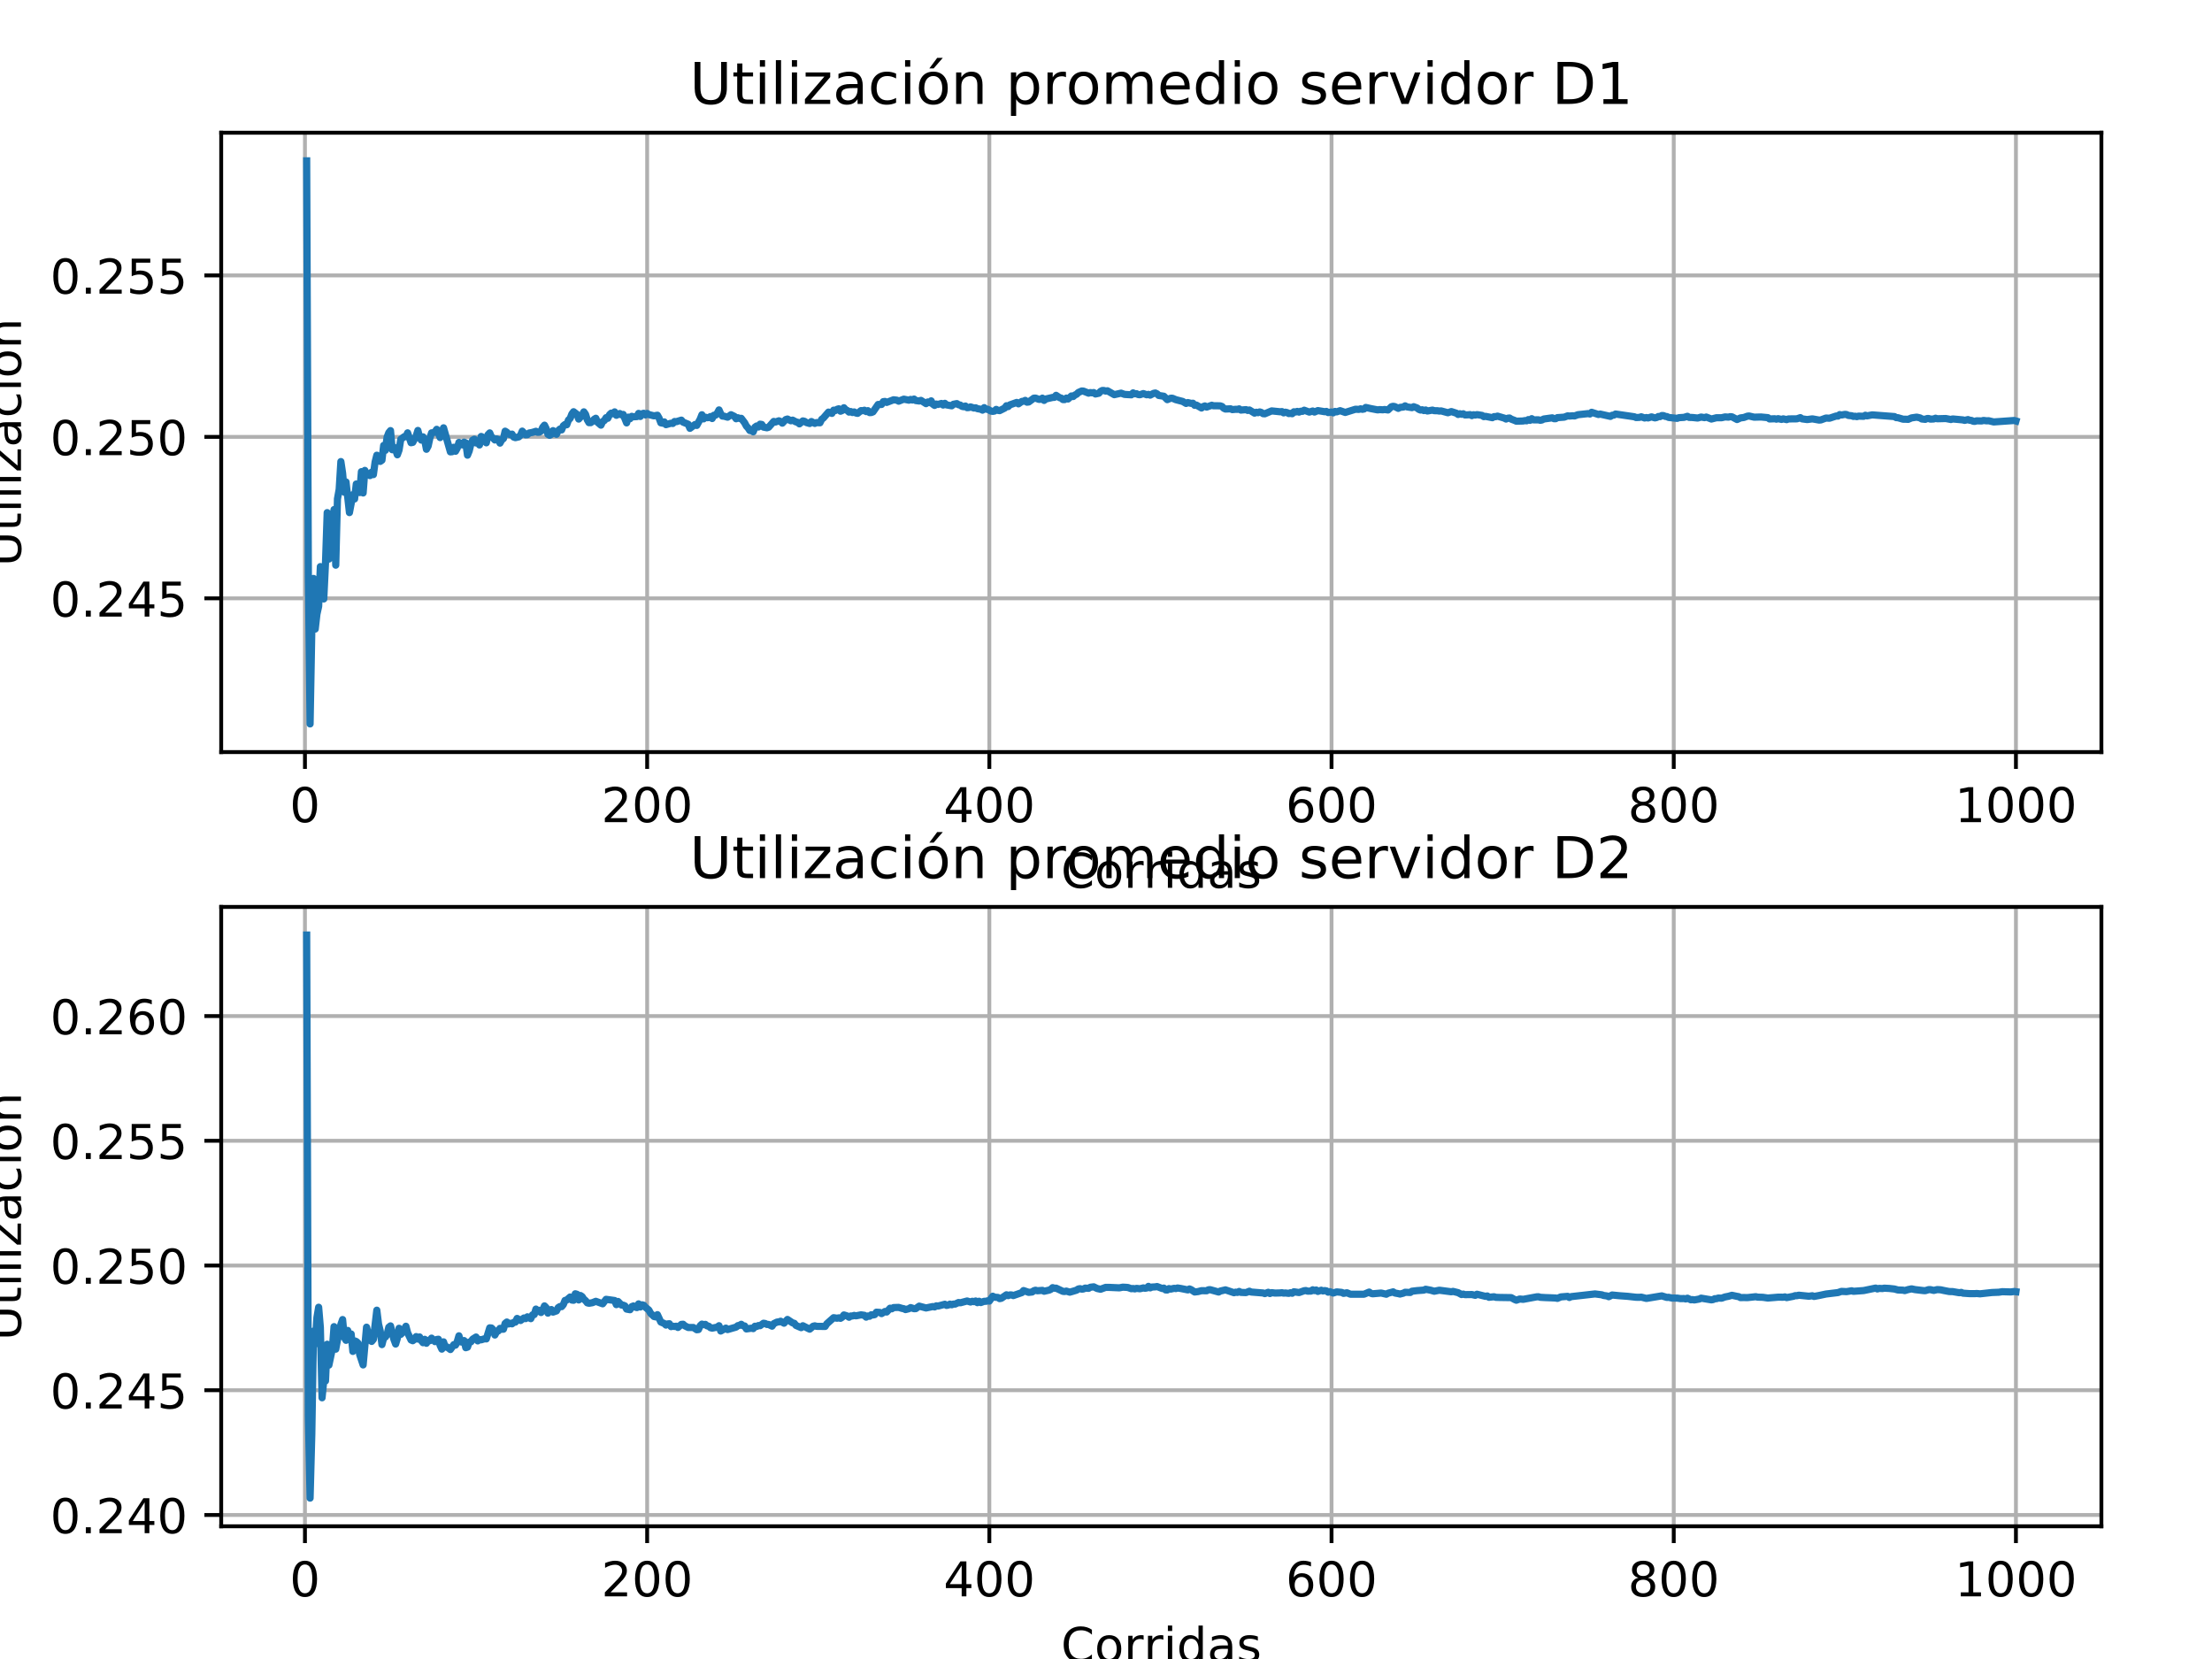<?xml version="1.0" encoding="utf-8" standalone="no"?>
<!DOCTYPE svg PUBLIC "-//W3C//DTD SVG 1.1//EN"
  "http://www.w3.org/Graphics/SVG/1.1/DTD/svg11.dtd">
<!-- Created with matplotlib (https://matplotlib.org/) -->
<svg height="345.6pt" version="1.1" viewBox="0 0 460.8 345.6" width="460.8pt" xmlns="http://www.w3.org/2000/svg" xmlns:xlink="http://www.w3.org/1999/xlink">
 <defs>
  <style type="text/css">
*{stroke-linecap:butt;stroke-linejoin:round;}
  </style>
 </defs>
 <g id="figure_1">
  <g id="patch_1">
   <path d="M 0 345.6 
L 460.8 345.6 
L 460.8 0 
L 0 0 
z
" style="fill:#ffffff;"/>
  </g>
  <g id="axes_1">
   <g id="patch_2">
    <path d="M 46.08 156.672 
L 437.76 156.672 
L 437.76 27.648 
L 46.08 27.648 
z
" style="fill:#ffffff;"/>
   </g>
   <g id="matplotlib.axis_1">
    <g id="xtick_1">
     <g id="line2d_1">
      <path clip-path="url(#p04e0b8c5a4)" d="M 63.527 156.672 
L 63.527 27.648 
" style="fill:none;stroke:#b0b0b0;stroke-linecap:square;stroke-width:0.8;"/>
     </g>
     <g id="line2d_2">
      <defs>
       <path d="M 0 0 
L 0 3.5 
" id="mf5a54a00a9" style="stroke:#000000;stroke-width:0.8;"/>
      </defs>
      <g>
       <use style="stroke:#000000;stroke-width:0.8;" x="63.527" xlink:href="#mf5a54a00a9" y="156.672"/>
      </g>
     </g>
     <g id="text_1">
      <!-- 0 -->
      <defs>
       <path d="M 31.781 66.406 
Q 24.172 66.406 20.328 58.906 
Q 16.5 51.422 16.5 36.375 
Q 16.5 21.391 20.328 13.891 
Q 24.172 6.391 31.781 6.391 
Q 39.453 6.391 43.281 13.891 
Q 47.125 21.391 47.125 36.375 
Q 47.125 51.422 43.281 58.906 
Q 39.453 66.406 31.781 66.406 
z
M 31.781 74.219 
Q 44.047 74.219 50.516 64.516 
Q 56.984 54.828 56.984 36.375 
Q 56.984 17.969 50.516 8.266 
Q 44.047 -1.422 31.781 -1.422 
Q 19.531 -1.422 13.062 8.266 
Q 6.594 17.969 6.594 36.375 
Q 6.594 54.828 13.062 64.516 
Q 19.531 74.219 31.781 74.219 
z
" id="DejaVuSans-48"/>
      </defs>
      <g transform="translate(60.346 171.27)scale(0.1 -0.1)">
       <use xlink:href="#DejaVuSans-48"/>
      </g>
     </g>
    </g>
    <g id="xtick_2">
     <g id="line2d_3">
      <path clip-path="url(#p04e0b8c5a4)" d="M 134.813 156.672 
L 134.813 27.648 
" style="fill:none;stroke:#b0b0b0;stroke-linecap:square;stroke-width:0.8;"/>
     </g>
     <g id="line2d_4">
      <g>
       <use style="stroke:#000000;stroke-width:0.8;" x="134.813" xlink:href="#mf5a54a00a9" y="156.672"/>
      </g>
     </g>
     <g id="text_2">
      <!-- 200 -->
      <defs>
       <path d="M 19.188 8.297 
L 53.609 8.297 
L 53.609 0 
L 7.328 0 
L 7.328 8.297 
Q 12.938 14.109 22.625 23.891 
Q 32.328 33.688 34.812 36.531 
Q 39.547 41.844 41.422 45.531 
Q 43.312 49.219 43.312 52.781 
Q 43.312 58.594 39.234 62.25 
Q 35.156 65.922 28.609 65.922 
Q 23.969 65.922 18.812 64.312 
Q 13.672 62.703 7.812 59.422 
L 7.812 69.391 
Q 13.766 71.781 18.938 73 
Q 24.125 74.219 28.422 74.219 
Q 39.75 74.219 46.484 68.547 
Q 53.219 62.891 53.219 53.422 
Q 53.219 48.922 51.531 44.891 
Q 49.859 40.875 45.406 35.406 
Q 44.188 33.984 37.641 27.219 
Q 31.109 20.453 19.188 8.297 
z
" id="DejaVuSans-50"/>
      </defs>
      <g transform="translate(125.269 171.27)scale(0.1 -0.1)">
       <use xlink:href="#DejaVuSans-50"/>
       <use x="63.623" xlink:href="#DejaVuSans-48"/>
       <use x="127.246" xlink:href="#DejaVuSans-48"/>
      </g>
     </g>
    </g>
    <g id="xtick_3">
     <g id="line2d_5">
      <path clip-path="url(#p04e0b8c5a4)" d="M 206.099 156.672 
L 206.099 27.648 
" style="fill:none;stroke:#b0b0b0;stroke-linecap:square;stroke-width:0.8;"/>
     </g>
     <g id="line2d_6">
      <g>
       <use style="stroke:#000000;stroke-width:0.8;" x="206.099" xlink:href="#mf5a54a00a9" y="156.672"/>
      </g>
     </g>
     <g id="text_3">
      <!-- 400 -->
      <defs>
       <path d="M 37.797 64.312 
L 12.891 25.391 
L 37.797 25.391 
z
M 35.203 72.906 
L 47.609 72.906 
L 47.609 25.391 
L 58.016 25.391 
L 58.016 17.188 
L 47.609 17.188 
L 47.609 0 
L 37.797 0 
L 37.797 17.188 
L 4.891 17.188 
L 4.891 26.703 
z
" id="DejaVuSans-52"/>
      </defs>
      <g transform="translate(196.555 171.27)scale(0.1 -0.1)">
       <use xlink:href="#DejaVuSans-52"/>
       <use x="63.623" xlink:href="#DejaVuSans-48"/>
       <use x="127.246" xlink:href="#DejaVuSans-48"/>
      </g>
     </g>
    </g>
    <g id="xtick_4">
     <g id="line2d_7">
      <path clip-path="url(#p04e0b8c5a4)" d="M 277.385 156.672 
L 277.385 27.648 
" style="fill:none;stroke:#b0b0b0;stroke-linecap:square;stroke-width:0.8;"/>
     </g>
     <g id="line2d_8">
      <g>
       <use style="stroke:#000000;stroke-width:0.8;" x="277.385" xlink:href="#mf5a54a00a9" y="156.672"/>
      </g>
     </g>
     <g id="text_4">
      <!-- 600 -->
      <defs>
       <path d="M 33.016 40.375 
Q 26.375 40.375 22.484 35.828 
Q 18.609 31.297 18.609 23.391 
Q 18.609 15.531 22.484 10.953 
Q 26.375 6.391 33.016 6.391 
Q 39.656 6.391 43.531 10.953 
Q 47.406 15.531 47.406 23.391 
Q 47.406 31.297 43.531 35.828 
Q 39.656 40.375 33.016 40.375 
z
M 52.594 71.297 
L 52.594 62.312 
Q 48.875 64.062 45.094 64.984 
Q 41.312 65.922 37.594 65.922 
Q 27.828 65.922 22.672 59.328 
Q 17.531 52.734 16.797 39.406 
Q 19.672 43.656 24.016 45.922 
Q 28.375 48.188 33.594 48.188 
Q 44.578 48.188 50.953 41.516 
Q 57.328 34.859 57.328 23.391 
Q 57.328 12.156 50.688 5.359 
Q 44.047 -1.422 33.016 -1.422 
Q 20.359 -1.422 13.672 8.266 
Q 6.984 17.969 6.984 36.375 
Q 6.984 53.656 15.188 63.938 
Q 23.391 74.219 37.203 74.219 
Q 40.922 74.219 44.703 73.484 
Q 48.484 72.75 52.594 71.297 
z
" id="DejaVuSans-54"/>
      </defs>
      <g transform="translate(267.841 171.27)scale(0.1 -0.1)">
       <use xlink:href="#DejaVuSans-54"/>
       <use x="63.623" xlink:href="#DejaVuSans-48"/>
       <use x="127.246" xlink:href="#DejaVuSans-48"/>
      </g>
     </g>
    </g>
    <g id="xtick_5">
     <g id="line2d_9">
      <path clip-path="url(#p04e0b8c5a4)" d="M 348.671 156.672 
L 348.671 27.648 
" style="fill:none;stroke:#b0b0b0;stroke-linecap:square;stroke-width:0.8;"/>
     </g>
     <g id="line2d_10">
      <g>
       <use style="stroke:#000000;stroke-width:0.8;" x="348.671" xlink:href="#mf5a54a00a9" y="156.672"/>
      </g>
     </g>
     <g id="text_5">
      <!-- 800 -->
      <defs>
       <path d="M 31.781 34.625 
Q 24.75 34.625 20.719 30.859 
Q 16.703 27.094 16.703 20.516 
Q 16.703 13.922 20.719 10.156 
Q 24.75 6.391 31.781 6.391 
Q 38.812 6.391 42.859 10.172 
Q 46.922 13.969 46.922 20.516 
Q 46.922 27.094 42.891 30.859 
Q 38.875 34.625 31.781 34.625 
z
M 21.922 38.812 
Q 15.578 40.375 12.031 44.719 
Q 8.5 49.078 8.5 55.328 
Q 8.5 64.062 14.719 69.141 
Q 20.953 74.219 31.781 74.219 
Q 42.672 74.219 48.875 69.141 
Q 55.078 64.062 55.078 55.328 
Q 55.078 49.078 51.531 44.719 
Q 48 40.375 41.703 38.812 
Q 48.828 37.156 52.797 32.312 
Q 56.781 27.484 56.781 20.516 
Q 56.781 9.906 50.312 4.234 
Q 43.844 -1.422 31.781 -1.422 
Q 19.734 -1.422 13.25 4.234 
Q 6.781 9.906 6.781 20.516 
Q 6.781 27.484 10.781 32.312 
Q 14.797 37.156 21.922 38.812 
z
M 18.312 54.391 
Q 18.312 48.734 21.844 45.562 
Q 25.391 42.391 31.781 42.391 
Q 38.141 42.391 41.719 45.562 
Q 45.312 48.734 45.312 54.391 
Q 45.312 60.062 41.719 63.234 
Q 38.141 66.406 31.781 66.406 
Q 25.391 66.406 21.844 63.234 
Q 18.312 60.062 18.312 54.391 
z
" id="DejaVuSans-56"/>
      </defs>
      <g transform="translate(339.127 171.27)scale(0.1 -0.1)">
       <use xlink:href="#DejaVuSans-56"/>
       <use x="63.623" xlink:href="#DejaVuSans-48"/>
       <use x="127.246" xlink:href="#DejaVuSans-48"/>
      </g>
     </g>
    </g>
    <g id="xtick_6">
     <g id="line2d_11">
      <path clip-path="url(#p04e0b8c5a4)" d="M 419.956 156.672 
L 419.956 27.648 
" style="fill:none;stroke:#b0b0b0;stroke-linecap:square;stroke-width:0.8;"/>
     </g>
     <g id="line2d_12">
      <g>
       <use style="stroke:#000000;stroke-width:0.8;" x="419.956" xlink:href="#mf5a54a00a9" y="156.672"/>
      </g>
     </g>
     <g id="text_6">
      <!-- 1000 -->
      <defs>
       <path d="M 12.406 8.297 
L 28.516 8.297 
L 28.516 63.922 
L 10.984 60.406 
L 10.984 69.391 
L 28.422 72.906 
L 38.281 72.906 
L 38.281 8.297 
L 54.391 8.297 
L 54.391 0 
L 12.406 0 
z
" id="DejaVuSans-49"/>
      </defs>
      <g transform="translate(407.231 171.27)scale(0.1 -0.1)">
       <use xlink:href="#DejaVuSans-49"/>
       <use x="63.623" xlink:href="#DejaVuSans-48"/>
       <use x="127.246" xlink:href="#DejaVuSans-48"/>
       <use x="190.869" xlink:href="#DejaVuSans-48"/>
      </g>
     </g>
    </g>
    <g id="text_7">
     <!-- Corridas -->
     <defs>
      <path d="M 64.406 67.281 
L 64.406 56.891 
Q 59.422 61.531 53.781 63.812 
Q 48.141 66.109 41.797 66.109 
Q 29.297 66.109 22.656 58.469 
Q 16.016 50.828 16.016 36.375 
Q 16.016 21.969 22.656 14.328 
Q 29.297 6.688 41.797 6.688 
Q 48.141 6.688 53.781 8.984 
Q 59.422 11.281 64.406 15.922 
L 64.406 5.609 
Q 59.234 2.094 53.438 0.328 
Q 47.656 -1.422 41.219 -1.422 
Q 24.656 -1.422 15.125 8.703 
Q 5.609 18.844 5.609 36.375 
Q 5.609 53.953 15.125 64.078 
Q 24.656 74.219 41.219 74.219 
Q 47.75 74.219 53.531 72.484 
Q 59.328 70.75 64.406 67.281 
z
" id="DejaVuSans-67"/>
      <path d="M 30.609 48.391 
Q 23.391 48.391 19.188 42.75 
Q 14.984 37.109 14.984 27.297 
Q 14.984 17.484 19.156 11.844 
Q 23.344 6.203 30.609 6.203 
Q 37.797 6.203 41.984 11.859 
Q 46.188 17.531 46.188 27.297 
Q 46.188 37.016 41.984 42.703 
Q 37.797 48.391 30.609 48.391 
z
M 30.609 56 
Q 42.328 56 49.016 48.375 
Q 55.719 40.766 55.719 27.297 
Q 55.719 13.875 49.016 6.219 
Q 42.328 -1.422 30.609 -1.422 
Q 18.844 -1.422 12.172 6.219 
Q 5.516 13.875 5.516 27.297 
Q 5.516 40.766 12.172 48.375 
Q 18.844 56 30.609 56 
z
" id="DejaVuSans-111"/>
      <path d="M 41.109 46.297 
Q 39.594 47.172 37.812 47.578 
Q 36.031 48 33.891 48 
Q 26.266 48 22.188 43.047 
Q 18.109 38.094 18.109 28.812 
L 18.109 0 
L 9.078 0 
L 9.078 54.688 
L 18.109 54.688 
L 18.109 46.188 
Q 20.953 51.172 25.484 53.578 
Q 30.031 56 36.531 56 
Q 37.453 56 38.578 55.875 
Q 39.703 55.766 41.062 55.516 
z
" id="DejaVuSans-114"/>
      <path d="M 9.422 54.688 
L 18.406 54.688 
L 18.406 0 
L 9.422 0 
z
M 9.422 75.984 
L 18.406 75.984 
L 18.406 64.594 
L 9.422 64.594 
z
" id="DejaVuSans-105"/>
      <path d="M 45.406 46.391 
L 45.406 75.984 
L 54.391 75.984 
L 54.391 0 
L 45.406 0 
L 45.406 8.203 
Q 42.578 3.328 38.25 0.953 
Q 33.938 -1.422 27.875 -1.422 
Q 17.969 -1.422 11.734 6.484 
Q 5.516 14.406 5.516 27.297 
Q 5.516 40.188 11.734 48.094 
Q 17.969 56 27.875 56 
Q 33.938 56 38.25 53.625 
Q 42.578 51.266 45.406 46.391 
z
M 14.797 27.297 
Q 14.797 17.391 18.875 11.75 
Q 22.953 6.109 30.078 6.109 
Q 37.203 6.109 41.297 11.75 
Q 45.406 17.391 45.406 27.297 
Q 45.406 37.203 41.297 42.844 
Q 37.203 48.484 30.078 48.484 
Q 22.953 48.484 18.875 42.844 
Q 14.797 37.203 14.797 27.297 
z
" id="DejaVuSans-100"/>
      <path d="M 34.281 27.484 
Q 23.391 27.484 19.188 25 
Q 14.984 22.516 14.984 16.5 
Q 14.984 11.719 18.141 8.906 
Q 21.297 6.109 26.703 6.109 
Q 34.188 6.109 38.703 11.406 
Q 43.219 16.703 43.219 25.484 
L 43.219 27.484 
z
M 52.203 31.203 
L 52.203 0 
L 43.219 0 
L 43.219 8.297 
Q 40.141 3.328 35.547 0.953 
Q 30.953 -1.422 24.312 -1.422 
Q 15.922 -1.422 10.953 3.297 
Q 6 8.016 6 15.922 
Q 6 25.141 12.172 29.828 
Q 18.359 34.516 30.609 34.516 
L 43.219 34.516 
L 43.219 35.406 
Q 43.219 41.609 39.141 45 
Q 35.062 48.391 27.688 48.391 
Q 23 48.391 18.547 47.266 
Q 14.109 46.141 10.016 43.891 
L 10.016 52.203 
Q 14.938 54.109 19.578 55.047 
Q 24.219 56 28.609 56 
Q 40.484 56 46.344 49.844 
Q 52.203 43.703 52.203 31.203 
z
" id="DejaVuSans-97"/>
      <path d="M 44.281 53.078 
L 44.281 44.578 
Q 40.484 46.531 36.375 47.5 
Q 32.281 48.484 27.875 48.484 
Q 21.188 48.484 17.844 46.438 
Q 14.5 44.391 14.5 40.281 
Q 14.5 37.156 16.891 35.375 
Q 19.281 33.594 26.516 31.984 
L 29.594 31.297 
Q 39.156 29.25 43.188 25.516 
Q 47.219 21.781 47.219 15.094 
Q 47.219 7.469 41.188 3.016 
Q 35.156 -1.422 24.609 -1.422 
Q 20.219 -1.422 15.453 -0.562 
Q 10.688 0.297 5.422 2 
L 5.422 11.281 
Q 10.406 8.688 15.234 7.391 
Q 20.062 6.109 24.812 6.109 
Q 31.156 6.109 34.562 8.281 
Q 37.984 10.453 37.984 14.406 
Q 37.984 18.062 35.516 20.016 
Q 33.062 21.969 24.703 23.781 
L 21.578 24.516 
Q 13.234 26.266 9.516 29.906 
Q 5.812 33.547 5.812 39.891 
Q 5.812 47.609 11.281 51.797 
Q 16.75 56 26.812 56 
Q 31.781 56 36.172 55.266 
Q 40.578 54.547 44.281 53.078 
z
" id="DejaVuSans-115"/>
     </defs>
     <g transform="translate(221.027 184.949)scale(0.1 -0.1)">
      <use xlink:href="#DejaVuSans-67"/>
      <use x="69.824" xlink:href="#DejaVuSans-111"/>
      <use x="131.006" xlink:href="#DejaVuSans-114"/>
      <use x="172.104" xlink:href="#DejaVuSans-114"/>
      <use x="213.217" xlink:href="#DejaVuSans-105"/>
      <use x="241" xlink:href="#DejaVuSans-100"/>
      <use x="304.477" xlink:href="#DejaVuSans-97"/>
      <use x="365.756" xlink:href="#DejaVuSans-115"/>
     </g>
    </g>
   </g>
   <g id="matplotlib.axis_2">
    <g id="ytick_1">
     <g id="line2d_13">
      <path clip-path="url(#p04e0b8c5a4)" d="M 46.08 124.648 
L 437.76 124.648 
" style="fill:none;stroke:#b0b0b0;stroke-linecap:square;stroke-width:0.8;"/>
     </g>
     <g id="line2d_14">
      <defs>
       <path d="M 0 0 
L -3.5 0 
" id="md5d7f9ce48" style="stroke:#000000;stroke-width:0.8;"/>
      </defs>
      <g>
       <use style="stroke:#000000;stroke-width:0.8;" x="46.08" xlink:href="#md5d7f9ce48" y="124.648"/>
      </g>
     </g>
     <g id="text_8">
      <!-- 0.245 -->
      <defs>
       <path d="M 10.688 12.406 
L 21 12.406 
L 21 0 
L 10.688 0 
z
" id="DejaVuSans-46"/>
       <path d="M 10.797 72.906 
L 49.516 72.906 
L 49.516 64.594 
L 19.828 64.594 
L 19.828 46.734 
Q 21.969 47.469 24.109 47.828 
Q 26.266 48.188 28.422 48.188 
Q 40.625 48.188 47.75 41.5 
Q 54.891 34.812 54.891 23.391 
Q 54.891 11.625 47.562 5.094 
Q 40.234 -1.422 26.906 -1.422 
Q 22.312 -1.422 17.547 -0.641 
Q 12.797 0.141 7.719 1.703 
L 7.719 11.625 
Q 12.109 9.234 16.797 8.062 
Q 21.484 6.891 26.703 6.891 
Q 35.156 6.891 40.078 11.328 
Q 45.016 15.766 45.016 23.391 
Q 45.016 31 40.078 35.438 
Q 35.156 39.891 26.703 39.891 
Q 22.75 39.891 18.812 39.016 
Q 14.891 38.141 10.797 36.281 
z
" id="DejaVuSans-53"/>
      </defs>
      <g transform="translate(10.452 128.448)scale(0.1 -0.1)">
       <use xlink:href="#DejaVuSans-48"/>
       <use x="63.623" xlink:href="#DejaVuSans-46"/>
       <use x="95.41" xlink:href="#DejaVuSans-50"/>
       <use x="159.033" xlink:href="#DejaVuSans-52"/>
       <use x="222.656" xlink:href="#DejaVuSans-53"/>
      </g>
     </g>
    </g>
    <g id="ytick_2">
     <g id="line2d_15">
      <path clip-path="url(#p04e0b8c5a4)" d="M 46.08 91.01 
L 437.76 91.01 
" style="fill:none;stroke:#b0b0b0;stroke-linecap:square;stroke-width:0.8;"/>
     </g>
     <g id="line2d_16">
      <g>
       <use style="stroke:#000000;stroke-width:0.8;" x="46.08" xlink:href="#md5d7f9ce48" y="91.01"/>
      </g>
     </g>
     <g id="text_9">
      <!-- 0.250 -->
      <g transform="translate(10.452 94.81)scale(0.1 -0.1)">
       <use xlink:href="#DejaVuSans-48"/>
       <use x="63.623" xlink:href="#DejaVuSans-46"/>
       <use x="95.41" xlink:href="#DejaVuSans-50"/>
       <use x="159.033" xlink:href="#DejaVuSans-53"/>
       <use x="222.656" xlink:href="#DejaVuSans-48"/>
      </g>
     </g>
    </g>
    <g id="ytick_3">
     <g id="line2d_17">
      <path clip-path="url(#p04e0b8c5a4)" d="M 46.08 57.373 
L 437.76 57.373 
" style="fill:none;stroke:#b0b0b0;stroke-linecap:square;stroke-width:0.8;"/>
     </g>
     <g id="line2d_18">
      <g>
       <use style="stroke:#000000;stroke-width:0.8;" x="46.08" xlink:href="#md5d7f9ce48" y="57.373"/>
      </g>
     </g>
     <g id="text_10">
      <!-- 0.255 -->
      <g transform="translate(10.452 61.172)scale(0.1 -0.1)">
       <use xlink:href="#DejaVuSans-48"/>
       <use x="63.623" xlink:href="#DejaVuSans-46"/>
       <use x="95.41" xlink:href="#DejaVuSans-50"/>
       <use x="159.033" xlink:href="#DejaVuSans-53"/>
       <use x="222.656" xlink:href="#DejaVuSans-53"/>
      </g>
     </g>
    </g>
    <g id="text_11">
     <!-- Utilización -->
     <defs>
      <path d="M 8.688 72.906 
L 18.609 72.906 
L 18.609 28.609 
Q 18.609 16.891 22.844 11.734 
Q 27.094 6.594 36.625 6.594 
Q 46.094 6.594 50.344 11.734 
Q 54.594 16.891 54.594 28.609 
L 54.594 72.906 
L 64.5 72.906 
L 64.5 27.391 
Q 64.5 13.141 57.438 5.859 
Q 50.391 -1.422 36.625 -1.422 
Q 22.797 -1.422 15.734 5.859 
Q 8.688 13.141 8.688 27.391 
z
" id="DejaVuSans-85"/>
      <path d="M 18.312 70.219 
L 18.312 54.688 
L 36.812 54.688 
L 36.812 47.703 
L 18.312 47.703 
L 18.312 18.016 
Q 18.312 11.328 20.141 9.422 
Q 21.969 7.516 27.594 7.516 
L 36.812 7.516 
L 36.812 0 
L 27.594 0 
Q 17.188 0 13.234 3.875 
Q 9.281 7.766 9.281 18.016 
L 9.281 47.703 
L 2.688 47.703 
L 2.688 54.688 
L 9.281 54.688 
L 9.281 70.219 
z
" id="DejaVuSans-116"/>
      <path d="M 9.422 75.984 
L 18.406 75.984 
L 18.406 0 
L 9.422 0 
z
" id="DejaVuSans-108"/>
      <path d="M 5.516 54.688 
L 48.188 54.688 
L 48.188 46.484 
L 14.406 7.172 
L 48.188 7.172 
L 48.188 0 
L 4.297 0 
L 4.297 8.203 
L 38.094 47.516 
L 5.516 47.516 
z
" id="DejaVuSans-122"/>
      <path d="M 48.781 52.594 
L 48.781 44.188 
Q 44.969 46.297 41.141 47.344 
Q 37.312 48.391 33.406 48.391 
Q 24.656 48.391 19.812 42.844 
Q 14.984 37.312 14.984 27.297 
Q 14.984 17.281 19.812 11.734 
Q 24.656 6.203 33.406 6.203 
Q 37.312 6.203 41.141 7.25 
Q 44.969 8.297 48.781 10.406 
L 48.781 2.094 
Q 45.016 0.344 40.984 -0.531 
Q 36.969 -1.422 32.422 -1.422 
Q 20.062 -1.422 12.781 6.344 
Q 5.516 14.109 5.516 27.297 
Q 5.516 40.672 12.859 48.328 
Q 20.219 56 33.016 56 
Q 37.156 56 41.109 55.141 
Q 45.062 54.297 48.781 52.594 
z
" id="DejaVuSans-99"/>
      <path d="M 30.609 48.391 
Q 23.391 48.391 19.188 42.75 
Q 14.984 37.109 14.984 27.297 
Q 14.984 17.484 19.156 11.844 
Q 23.344 6.203 30.609 6.203 
Q 37.797 6.203 41.984 11.859 
Q 46.188 17.531 46.188 27.297 
Q 46.188 37.016 41.984 42.703 
Q 37.797 48.391 30.609 48.391 
z
M 30.609 56 
Q 42.328 56 49.016 48.375 
Q 55.719 40.766 55.719 27.297 
Q 55.719 13.875 49.016 6.219 
Q 42.328 -1.422 30.609 -1.422 
Q 18.844 -1.422 12.172 6.219 
Q 5.516 13.875 5.516 27.297 
Q 5.516 40.766 12.172 48.375 
Q 18.844 56 30.609 56 
z
M 37.406 79.984 
L 47.125 79.984 
L 31.219 61.625 
L 23.734 61.625 
z
" id="DejaVuSans-243"/>
      <path d="M 54.891 33.016 
L 54.891 0 
L 45.906 0 
L 45.906 32.719 
Q 45.906 40.484 42.875 44.328 
Q 39.844 48.188 33.797 48.188 
Q 26.516 48.188 22.312 43.547 
Q 18.109 38.922 18.109 30.906 
L 18.109 0 
L 9.078 0 
L 9.078 54.688 
L 18.109 54.688 
L 18.109 46.188 
Q 21.344 51.125 25.703 53.562 
Q 30.078 56 35.797 56 
Q 45.219 56 50.047 50.172 
Q 54.891 44.344 54.891 33.016 
z
" id="DejaVuSans-110"/>
     </defs>
     <g transform="translate(4.372 118.001)rotate(-90)scale(0.1 -0.1)">
      <use xlink:href="#DejaVuSans-85"/>
      <use x="73.193" xlink:href="#DejaVuSans-116"/>
      <use x="112.402" xlink:href="#DejaVuSans-105"/>
      <use x="140.186" xlink:href="#DejaVuSans-108"/>
      <use x="167.969" xlink:href="#DejaVuSans-105"/>
      <use x="195.752" xlink:href="#DejaVuSans-122"/>
      <use x="248.242" xlink:href="#DejaVuSans-97"/>
      <use x="309.521" xlink:href="#DejaVuSans-99"/>
      <use x="364.502" xlink:href="#DejaVuSans-105"/>
      <use x="392.285" xlink:href="#DejaVuSans-243"/>
      <use x="453.467" xlink:href="#DejaVuSans-110"/>
     </g>
    </g>
   </g>
   <g id="line2d_19">
    <path clip-path="url(#p04e0b8c5a4)" d="M 63.884 33.513 
L 64.24 120.165 
L 64.596 150.807 
L 64.953 131.387 
L 65.309 120.502 
L 65.666 131.043 
L 66.022 127.93 
L 66.379 126.324 
L 66.735 118.036 
L 67.091 123.996 
L 67.448 124.771 
L 67.804 117.359 
L 68.161 106.79 
L 68.517 116.467 
L 68.874 114.81 
L 69.23 109.201 
L 69.587 106.151 
L 69.943 117.734 
L 70.299 103.916 
L 70.656 101.953 
L 71.012 96.155 
L 71.369 98.561 
L 71.725 102.536 
L 72.082 100.4 
L 72.794 106.782 
L 73.507 103.044 
L 73.864 103.945 
L 74.22 100.826 
L 74.577 100.899 
L 74.933 102.607 
L 75.289 98.257 
L 75.646 102.692 
L 76.002 97.994 
L 76.359 98.684 
L 76.715 98.723 
L 77.072 99.075 
L 77.428 98.359 
L 77.784 98.869 
L 78.141 96.237 
L 78.497 94.83 
L 79.21 96.117 
L 79.567 95.863 
L 79.923 92.792 
L 80.279 93.812 
L 80.636 91.072 
L 80.992 90.139 
L 81.349 89.704 
L 81.705 93.682 
L 82.062 93.147 
L 82.418 93.726 
L 82.774 94.741 
L 83.131 93.76 
L 83.487 91.516 
L 84.2 90.975 
L 84.557 90.977 
L 84.913 90.171 
L 85.626 92.229 
L 85.982 92.152 
L 86.695 90.826 
L 87.052 89.67 
L 87.408 91.101 
L 87.764 91.678 
L 88.121 91.004 
L 88.477 91.728 
L 88.834 93.59 
L 89.19 92.933 
L 89.547 91.288 
L 89.903 90.172 
L 90.259 90.138 
L 90.616 89.966 
L 90.972 89.435 
L 91.685 91.151 
L 92.042 89.917 
L 92.398 89.122 
L 93.824 94.133 
L 94.18 94.1 
L 94.537 93.17 
L 94.893 94.007 
L 95.249 93.373 
L 95.606 92.158 
L 96.319 92.685 
L 96.675 92.104 
L 97.032 92.259 
L 97.388 94.823 
L 97.744 93.947 
L 98.101 92.475 
L 98.457 91.691 
L 98.814 91.492 
L 99.17 92.28 
L 99.527 91.991 
L 99.883 92.696 
L 100.239 90.923 
L 100.596 91.102 
L 100.952 91.928 
L 101.309 92.246 
L 101.665 90.55 
L 102.022 90.18 
L 102.378 91.056 
L 102.734 91.274 
L 103.091 91.656 
L 103.447 91.433 
L 103.804 91.547 
L 104.16 92.307 
L 104.517 91.641 
L 104.873 91.37 
L 105.229 89.824 
L 105.586 90.049 
L 105.942 90.427 
L 106.299 90.552 
L 106.655 90.432 
L 107.012 91.05 
L 107.368 91.17 
L 108.081 91.006 
L 108.437 90.659 
L 108.794 89.813 
L 109.507 90.584 
L 109.863 90.55 
L 110.219 90.208 
L 110.932 90.071 
L 111.645 89.846 
L 112.002 90.056 
L 112.358 90.031 
L 112.714 89.784 
L 113.071 88.996 
L 113.427 88.572 
L 113.784 89.295 
L 114.14 90.478 
L 114.497 90.685 
L 114.853 90.485 
L 115.209 89.71 
L 115.566 90.239 
L 115.922 90.469 
L 116.279 89.717 
L 116.635 89.387 
L 116.992 89.558 
L 117.348 88.701 
L 117.704 88.425 
L 118.061 88.489 
L 118.417 87.508 
L 118.774 87.166 
L 119.13 86.244 
L 119.487 85.771 
L 120.199 86.321 
L 120.556 87.3 
L 121.269 86.492 
L 121.625 85.796 
L 121.982 86.313 
L 122.338 87.442 
L 122.694 88.047 
L 123.051 88.049 
L 123.407 87.803 
L 123.764 87.35 
L 124.12 87.132 
L 124.477 87.961 
L 125.189 88.568 
L 125.546 87.824 
L 125.902 87.6 
L 126.259 87.01 
L 126.615 87.137 
L 126.972 86.395 
L 127.328 86.066 
L 127.684 86.187 
L 128.041 85.802 
L 128.397 86.512 
L 129.11 86.15 
L 129.467 86.421 
L 129.823 86.336 
L 130.536 88.097 
L 130.892 86.9 
L 131.249 87.226 
L 131.605 86.729 
L 131.962 86.824 
L 132.674 86.785 
L 133.031 86.119 
L 133.387 86.757 
L 133.744 86.196 
L 134.1 86.093 
L 134.457 86.436 
L 134.813 86.13 
L 135.169 86.36 
L 136.239 86.632 
L 136.952 86.497 
L 137.308 87.115 
L 137.664 88.081 
L 138.021 88.155 
L 138.377 87.888 
L 138.734 88.464 
L 139.803 88.158 
L 140.159 88.216 
L 140.516 87.811 
L 140.872 87.849 
L 141.942 87.523 
L 142.298 87.939 
L 143.367 88.376 
L 143.724 89.23 
L 144.793 88.431 
L 145.149 88.624 
L 145.862 87.311 
L 146.219 86.401 
L 146.575 87.26 
L 146.932 86.91 
L 147.288 87.015 
L 147.644 86.991 
L 148.001 86.779 
L 148.357 87.186 
L 148.714 86.503 
L 149.07 86.478 
L 149.427 86.058 
L 149.783 85.392 
L 150.139 86.198 
L 150.496 86.678 
L 150.852 86.701 
L 151.565 86.908 
L 152.278 86.395 
L 152.991 86.739 
L 153.347 87.233 
L 153.704 87.019 
L 154.06 87.173 
L 154.417 87.147 
L 155.13 88.09 
L 155.486 88.763 
L 155.842 89.143 
L 156.199 89.687 
L 156.555 89.714 
L 156.912 89.954 
L 157.268 88.992 
L 157.625 88.738 
L 157.981 88.955 
L 158.337 88.363 
L 158.694 88.424 
L 159.05 88.975 
L 159.763 89.115 
L 160.12 89.001 
L 161.189 87.791 
L 161.545 87.913 
L 162.258 87.661 
L 162.615 87.805 
L 162.971 88.151 
L 163.684 87.403 
L 164.04 87.293 
L 164.753 87.655 
L 165.11 87.521 
L 165.822 87.894 
L 166.179 87.975 
L 166.535 88.297 
L 167.248 87.689 
L 167.605 87.765 
L 167.961 88.018 
L 168.674 88.223 
L 169.03 87.814 
L 169.743 88.202 
L 170.1 88.031 
L 170.812 88.076 
L 171.169 87.357 
L 171.525 87.085 
L 172.595 85.848 
L 173.307 86.115 
L 173.664 85.441 
L 174.02 85.527 
L 174.377 85.263 
L 174.733 85.161 
L 175.09 85.663 
L 175.446 85.516 
L 175.802 84.941 
L 176.159 85.344 
L 176.515 85.516 
L 176.872 85.853 
L 177.228 85.73 
L 177.585 85.937 
L 177.941 85.811 
L 178.297 86.035 
L 178.654 86.111 
L 179.367 85.536 
L 179.723 85.561 
L 180.08 85.46 
L 180.436 85.74 
L 180.792 85.547 
L 181.149 85.953 
L 181.505 85.94 
L 181.862 85.798 
L 182.931 84.257 
L 183.644 84.255 
L 184 83.674 
L 184.357 83.627 
L 184.713 83.83 
L 186.139 83.284 
L 186.852 83.366 
L 187.208 83.573 
L 188.277 83.153 
L 189.347 83.367 
L 189.703 83.205 
L 190.06 83.334 
L 190.416 83.132 
L 190.772 83.44 
L 191.485 83.538 
L 191.842 83.402 
L 192.911 84.086 
L 193.267 83.74 
L 193.624 83.88 
L 193.98 83.508 
L 194.337 84.208 
L 194.693 84.453 
L 195.05 84.171 
L 195.406 84.248 
L 196.119 84.049 
L 196.475 84.377 
L 196.832 84.021 
L 197.188 84.347 
L 198.257 84.539 
L 198.614 84.216 
L 199.327 84.076 
L 199.683 84.319 
L 200.04 84.386 
L 200.396 84.653 
L 200.752 84.728 
L 201.109 84.582 
L 201.465 84.926 
L 201.822 84.904 
L 202.178 84.765 
L 202.891 84.999 
L 203.247 84.95 
L 203.604 85.132 
L 204.317 85.253 
L 204.673 85.438 
L 205.03 84.92 
L 205.386 85.238 
L 205.742 85.253 
L 206.455 85.641 
L 206.812 85.697 
L 207.168 85.628 
L 207.525 85.283 
L 207.881 85.483 
L 208.237 85.544 
L 209.307 85.009 
L 209.663 84.524 
L 210.02 84.7 
L 210.376 84.341 
L 211.802 83.834 
L 212.158 84.129 
L 212.871 83.628 
L 213.227 83.586 
L 213.584 83.407 
L 213.94 83.781 
L 214.297 83.738 
L 215.366 82.951 
L 215.722 82.929 
L 216.435 83.203 
L 216.792 83.176 
L 217.148 82.943 
L 217.505 83.413 
L 217.861 83.119 
L 219.287 82.791 
L 219.643 82.774 
L 220 82.354 
L 220.712 82.836 
L 221.069 82.928 
L 221.425 83.235 
L 221.782 83.24 
L 222.138 82.932 
L 222.495 83.119 
L 223.207 82.482 
L 223.564 82.604 
L 223.92 82.288 
L 224.277 82.13 
L 224.633 81.767 
L 225.346 81.45 
L 225.702 81.475 
L 226.772 81.9 
L 227.128 81.779 
L 227.485 81.835 
L 227.841 81.776 
L 228.197 82.074 
L 228.91 81.92 
L 229.267 81.531 
L 229.623 81.349 
L 229.98 81.352 
L 230.336 81.472 
L 230.692 81.404 
L 232.118 82.218 
L 233.544 81.9 
L 234.257 82.161 
L 235.682 82.247 
L 236.039 81.847 
L 236.395 82.037 
L 236.752 82.015 
L 237.108 82.198 
L 237.465 82.236 
L 238.177 81.99 
L 238.89 82.24 
L 239.247 82.158 
L 239.603 82.314 
L 240.316 81.942 
L 240.672 81.867 
L 241.029 82.04 
L 241.385 82.38 
L 242.455 82.545 
L 243.168 83.253 
L 243.88 82.955 
L 244.237 82.962 
L 244.95 83.261 
L 246.375 83.628 
L 247.088 84.045 
L 247.445 83.866 
L 248.158 84.033 
L 248.514 84.002 
L 248.87 84.435 
L 249.227 84.384 
L 250.296 84.994 
L 250.653 84.692 
L 251.009 84.567 
L 251.365 84.805 
L 252.435 84.419 
L 252.791 84.531 
L 253.504 84.529 
L 254.217 84.548 
L 254.573 84.68 
L 254.93 85.051 
L 255.286 85.208 
L 256.355 85.166 
L 256.712 85.33 
L 257.425 85.264 
L 257.781 85.279 
L 258.138 85.174 
L 258.494 85.427 
L 259.563 85.332 
L 259.92 85.5 
L 260.276 85.407 
L 261.345 86.062 
L 261.702 85.88 
L 262.058 85.974 
L 262.415 85.81 
L 262.771 85.921 
L 263.128 86.177 
L 263.484 86.199 
L 264.91 85.598 
L 266.692 85.781 
L 267.048 85.739 
L 267.405 86.007 
L 267.761 85.869 
L 268.118 85.944 
L 268.474 86.15 
L 268.83 86.109 
L 269.187 86.181 
L 269.543 85.782 
L 269.9 85.824 
L 270.256 85.702 
L 270.613 85.852 
L 270.969 85.669 
L 271.325 85.693 
L 271.682 85.452 
L 272.751 85.846 
L 273.464 85.619 
L 273.82 85.839 
L 274.533 85.532 
L 275.959 85.765 
L 276.315 85.705 
L 276.672 85.944 
L 277.385 85.826 
L 277.741 86.001 
L 278.098 85.711 
L 278.454 85.798 
L 279.167 85.55 
L 280.236 85.919 
L 282.375 85.251 
L 283.088 85.289 
L 283.444 85.163 
L 283.8 85.265 
L 284.157 85.202 
L 284.513 84.878 
L 285.583 85.119 
L 287.008 85.393 
L 287.365 85.329 
L 288.078 85.368 
L 288.434 85.304 
L 289.147 85.406 
L 289.86 84.728 
L 290.216 84.637 
L 290.573 84.705 
L 291.285 85.068 
L 291.642 84.868 
L 292.355 84.793 
L 292.711 84.545 
L 293.068 84.756 
L 294.137 84.921 
L 294.493 84.724 
L 295.206 84.982 
L 295.563 85.277 
L 295.919 85.418 
L 296.275 85.361 
L 296.632 85.534 
L 296.988 85.406 
L 297.345 85.62 
L 298.414 85.431 
L 298.77 85.551 
L 299.483 85.567 
L 299.84 85.637 
L 300.196 85.593 
L 301.622 85.984 
L 302.335 85.736 
L 303.404 86.082 
L 303.76 86.344 
L 304.117 86.188 
L 304.473 86.299 
L 304.83 86.2 
L 305.186 86.443 
L 305.899 86.41 
L 306.255 86.372 
L 306.612 86.581 
L 306.968 86.396 
L 307.325 86.465 
L 307.681 86.369 
L 308.75 86.54 
L 309.107 86.789 
L 309.463 86.732 
L 310.889 87.015 
L 311.245 86.792 
L 311.602 86.798 
L 311.958 86.685 
L 313.384 87.106 
L 313.74 87.294 
L 314.097 87.121 
L 314.453 87.075 
L 314.81 87.311 
L 315.523 87.583 
L 315.879 87.741 
L 317.305 87.699 
L 317.661 87.613 
L 318.018 87.659 
L 318.374 87.408 
L 318.73 87.564 
L 319.087 87.217 
L 319.443 87.462 
L 320.513 87.459 
L 320.869 87.56 
L 321.225 87.484 
L 321.582 87.288 
L 323.364 87.042 
L 323.72 87.217 
L 324.077 87.218 
L 324.433 87.002 
L 325.859 86.901 
L 326.572 86.63 
L 326.928 86.671 
L 327.641 86.615 
L 327.998 86.652 
L 328.711 86.391 
L 330.849 86.159 
L 331.206 86.241 
L 331.562 85.886 
L 332.988 86.349 
L 333.344 86.261 
L 335.483 86.741 
L 335.839 86.506 
L 336.196 86.473 
L 336.552 86.251 
L 340.473 86.823 
L 340.829 86.983 
L 341.542 86.951 
L 341.898 86.824 
L 342.611 87.077 
L 342.968 86.985 
L 343.324 87.065 
L 344.037 86.844 
L 344.75 87.05 
L 345.106 86.98 
L 345.463 86.768 
L 345.819 86.789 
L 346.176 86.568 
L 346.532 86.572 
L 346.888 86.743 
L 347.245 86.78 
L 347.601 86.961 
L 349.383 87.154 
L 349.74 87.013 
L 350.809 86.945 
L 351.522 86.723 
L 351.878 86.95 
L 352.591 86.973 
L 353.661 87.087 
L 354.373 86.88 
L 355.086 87.001 
L 355.443 86.877 
L 356.512 87.293 
L 357.581 87.019 
L 358.651 87.019 
L 359.363 86.852 
L 360.076 86.9 
L 360.433 86.801 
L 360.789 86.826 
L 361.858 87.395 
L 362.571 87.062 
L 363.284 86.968 
L 363.997 86.704 
L 364.353 86.656 
L 365.423 86.906 
L 366.848 86.868 
L 368.274 87.003 
L 368.631 87.277 
L 369.7 87.232 
L 370.056 87.317 
L 370.413 87.215 
L 371.126 87.37 
L 371.482 87.253 
L 372.195 87.416 
L 372.551 87.27 
L 374.333 87.249 
L 375.046 87.003 
L 375.403 87.257 
L 376.472 87.402 
L 377.541 87.257 
L 378.967 87.511 
L 379.323 87.476 
L 380.393 87.083 
L 381.106 87.128 
L 382.531 86.656 
L 382.888 86.681 
L 383.244 86.368 
L 383.601 86.455 
L 384.313 86.324 
L 384.67 86.349 
L 385.026 86.541 
L 385.739 86.608 
L 386.096 86.744 
L 386.452 86.706 
L 386.808 86.795 
L 387.165 86.688 
L 388.234 86.722 
L 388.591 86.503 
L 388.947 86.631 
L 390.016 86.427 
L 394.65 86.781 
L 395.006 86.997 
L 395.363 87.014 
L 396.432 87.324 
L 397.145 87.338 
L 397.501 87.362 
L 398.214 87.055 
L 399.283 86.898 
L 399.996 87.061 
L 400.353 87.285 
L 401.066 87.36 
L 401.422 87.192 
L 401.778 87.178 
L 402.135 87.312 
L 402.848 87.278 
L 403.204 87.122 
L 403.561 87.236 
L 405.343 87.186 
L 406.412 87.39 
L 406.768 87.274 
L 408.907 87.472 
L 409.263 87.571 
L 409.976 87.405 
L 410.333 87.554 
L 410.689 87.574 
L 411.046 87.753 
L 411.402 87.784 
L 411.758 87.662 
L 412.828 87.692 
L 413.184 87.585 
L 413.897 87.669 
L 414.253 87.642 
L 415.323 87.897 
L 419.6 87.596 
L 419.956 87.699 
L 419.956 87.699 
" style="fill:none;stroke:#1f77b4;stroke-linecap:square;stroke-width:1.5;"/>
   </g>
   <g id="patch_3">
    <path d="M 46.08 156.672 
L 46.08 27.648 
" style="fill:none;stroke:#000000;stroke-linecap:square;stroke-linejoin:miter;stroke-width:0.8;"/>
   </g>
   <g id="patch_4">
    <path d="M 437.76 156.672 
L 437.76 27.648 
" style="fill:none;stroke:#000000;stroke-linecap:square;stroke-linejoin:miter;stroke-width:0.8;"/>
   </g>
   <g id="patch_5">
    <path d="M 46.08 156.672 
L 437.76 156.672 
" style="fill:none;stroke:#000000;stroke-linecap:square;stroke-linejoin:miter;stroke-width:0.8;"/>
   </g>
   <g id="patch_6">
    <path d="M 46.08 27.648 
L 437.76 27.648 
" style="fill:none;stroke:#000000;stroke-linecap:square;stroke-linejoin:miter;stroke-width:0.8;"/>
   </g>
   <g id="text_12">
    <!-- Utilización promedio servidor D1 -->
    <defs>
     <path id="DejaVuSans-32"/>
     <path d="M 18.109 8.203 
L 18.109 -20.797 
L 9.078 -20.797 
L 9.078 54.688 
L 18.109 54.688 
L 18.109 46.391 
Q 20.953 51.266 25.266 53.625 
Q 29.594 56 35.594 56 
Q 45.562 56 51.781 48.094 
Q 58.016 40.188 58.016 27.297 
Q 58.016 14.406 51.781 6.484 
Q 45.562 -1.422 35.594 -1.422 
Q 29.594 -1.422 25.266 0.953 
Q 20.953 3.328 18.109 8.203 
z
M 48.688 27.297 
Q 48.688 37.203 44.609 42.844 
Q 40.531 48.484 33.406 48.484 
Q 26.266 48.484 22.188 42.844 
Q 18.109 37.203 18.109 27.297 
Q 18.109 17.391 22.188 11.75 
Q 26.266 6.109 33.406 6.109 
Q 40.531 6.109 44.609 11.75 
Q 48.688 17.391 48.688 27.297 
z
" id="DejaVuSans-112"/>
     <path d="M 52 44.188 
Q 55.375 50.25 60.062 53.125 
Q 64.75 56 71.094 56 
Q 79.641 56 84.281 50.016 
Q 88.922 44.047 88.922 33.016 
L 88.922 0 
L 79.891 0 
L 79.891 32.719 
Q 79.891 40.578 77.094 44.375 
Q 74.312 48.188 68.609 48.188 
Q 61.625 48.188 57.562 43.547 
Q 53.516 38.922 53.516 30.906 
L 53.516 0 
L 44.484 0 
L 44.484 32.719 
Q 44.484 40.625 41.703 44.406 
Q 38.922 48.188 33.109 48.188 
Q 26.219 48.188 22.156 43.531 
Q 18.109 38.875 18.109 30.906 
L 18.109 0 
L 9.078 0 
L 9.078 54.688 
L 18.109 54.688 
L 18.109 46.188 
Q 21.188 51.219 25.484 53.609 
Q 29.781 56 35.688 56 
Q 41.656 56 45.828 52.969 
Q 50 49.953 52 44.188 
z
" id="DejaVuSans-109"/>
     <path d="M 56.203 29.594 
L 56.203 25.203 
L 14.891 25.203 
Q 15.484 15.922 20.484 11.062 
Q 25.484 6.203 34.422 6.203 
Q 39.594 6.203 44.453 7.469 
Q 49.312 8.734 54.109 11.281 
L 54.109 2.781 
Q 49.266 0.734 44.188 -0.344 
Q 39.109 -1.422 33.891 -1.422 
Q 20.797 -1.422 13.156 6.188 
Q 5.516 13.812 5.516 26.812 
Q 5.516 40.234 12.766 48.109 
Q 20.016 56 32.328 56 
Q 43.359 56 49.781 48.891 
Q 56.203 41.797 56.203 29.594 
z
M 47.219 32.234 
Q 47.125 39.594 43.094 43.984 
Q 39.062 48.391 32.422 48.391 
Q 24.906 48.391 20.391 44.141 
Q 15.875 39.891 15.188 32.172 
z
" id="DejaVuSans-101"/>
     <path d="M 2.984 54.688 
L 12.5 54.688 
L 29.594 8.797 
L 46.688 54.688 
L 56.203 54.688 
L 35.688 0 
L 23.484 0 
z
" id="DejaVuSans-118"/>
     <path d="M 19.672 64.797 
L 19.672 8.109 
L 31.594 8.109 
Q 46.688 8.109 53.688 14.938 
Q 60.688 21.781 60.688 36.531 
Q 60.688 51.172 53.688 57.984 
Q 46.688 64.797 31.594 64.797 
z
M 9.812 72.906 
L 30.078 72.906 
Q 51.266 72.906 61.172 64.094 
Q 71.094 55.281 71.094 36.531 
Q 71.094 17.672 61.125 8.828 
Q 51.172 0 30.078 0 
L 9.812 0 
z
" id="DejaVuSans-68"/>
    </defs>
    <g transform="translate(143.675 21.648)scale(0.12 -0.12)">
     <use xlink:href="#DejaVuSans-85"/>
     <use x="73.193" xlink:href="#DejaVuSans-116"/>
     <use x="112.402" xlink:href="#DejaVuSans-105"/>
     <use x="140.186" xlink:href="#DejaVuSans-108"/>
     <use x="167.969" xlink:href="#DejaVuSans-105"/>
     <use x="195.752" xlink:href="#DejaVuSans-122"/>
     <use x="248.242" xlink:href="#DejaVuSans-97"/>
     <use x="309.521" xlink:href="#DejaVuSans-99"/>
     <use x="364.502" xlink:href="#DejaVuSans-105"/>
     <use x="392.285" xlink:href="#DejaVuSans-243"/>
     <use x="453.467" xlink:href="#DejaVuSans-110"/>
     <use x="516.846" xlink:href="#DejaVuSans-32"/>
     <use x="548.633" xlink:href="#DejaVuSans-112"/>
     <use x="612.109" xlink:href="#DejaVuSans-114"/>
     <use x="653.191" xlink:href="#DejaVuSans-111"/>
     <use x="714.373" xlink:href="#DejaVuSans-109"/>
     <use x="811.785" xlink:href="#DejaVuSans-101"/>
     <use x="873.309" xlink:href="#DejaVuSans-100"/>
     <use x="936.785" xlink:href="#DejaVuSans-105"/>
     <use x="964.568" xlink:href="#DejaVuSans-111"/>
     <use x="1025.75" xlink:href="#DejaVuSans-32"/>
     <use x="1057.537" xlink:href="#DejaVuSans-115"/>
     <use x="1109.637" xlink:href="#DejaVuSans-101"/>
     <use x="1171.16" xlink:href="#DejaVuSans-114"/>
     <use x="1212.273" xlink:href="#DejaVuSans-118"/>
     <use x="1271.453" xlink:href="#DejaVuSans-105"/>
     <use x="1299.236" xlink:href="#DejaVuSans-100"/>
     <use x="1362.713" xlink:href="#DejaVuSans-111"/>
     <use x="1423.895" xlink:href="#DejaVuSans-114"/>
     <use x="1465.008" xlink:href="#DejaVuSans-32"/>
     <use x="1496.795" xlink:href="#DejaVuSans-68"/>
     <use x="1573.797" xlink:href="#DejaVuSans-49"/>
    </g>
   </g>
  </g>
  <g id="axes_2">
   <g id="patch_7">
    <path d="M 46.08 317.952 
L 437.76 317.952 
L 437.76 188.928 
L 46.08 188.928 
z
" style="fill:#ffffff;"/>
   </g>
   <g id="matplotlib.axis_3">
    <g id="xtick_7">
     <g id="line2d_20">
      <path clip-path="url(#pf05cfe6ad1)" d="M 63.527 317.952 
L 63.527 188.928 
" style="fill:none;stroke:#b0b0b0;stroke-linecap:square;stroke-width:0.8;"/>
     </g>
     <g id="line2d_21">
      <g>
       <use style="stroke:#000000;stroke-width:0.8;" x="63.527" xlink:href="#mf5a54a00a9" y="317.952"/>
      </g>
     </g>
     <g id="text_13">
      <!-- 0 -->
      <g transform="translate(60.346 332.55)scale(0.1 -0.1)">
       <use xlink:href="#DejaVuSans-48"/>
      </g>
     </g>
    </g>
    <g id="xtick_8">
     <g id="line2d_22">
      <path clip-path="url(#pf05cfe6ad1)" d="M 134.813 317.952 
L 134.813 188.928 
" style="fill:none;stroke:#b0b0b0;stroke-linecap:square;stroke-width:0.8;"/>
     </g>
     <g id="line2d_23">
      <g>
       <use style="stroke:#000000;stroke-width:0.8;" x="134.813" xlink:href="#mf5a54a00a9" y="317.952"/>
      </g>
     </g>
     <g id="text_14">
      <!-- 200 -->
      <g transform="translate(125.269 332.55)scale(0.1 -0.1)">
       <use xlink:href="#DejaVuSans-50"/>
       <use x="63.623" xlink:href="#DejaVuSans-48"/>
       <use x="127.246" xlink:href="#DejaVuSans-48"/>
      </g>
     </g>
    </g>
    <g id="xtick_9">
     <g id="line2d_24">
      <path clip-path="url(#pf05cfe6ad1)" d="M 206.099 317.952 
L 206.099 188.928 
" style="fill:none;stroke:#b0b0b0;stroke-linecap:square;stroke-width:0.8;"/>
     </g>
     <g id="line2d_25">
      <g>
       <use style="stroke:#000000;stroke-width:0.8;" x="206.099" xlink:href="#mf5a54a00a9" y="317.952"/>
      </g>
     </g>
     <g id="text_15">
      <!-- 400 -->
      <g transform="translate(196.555 332.55)scale(0.1 -0.1)">
       <use xlink:href="#DejaVuSans-52"/>
       <use x="63.623" xlink:href="#DejaVuSans-48"/>
       <use x="127.246" xlink:href="#DejaVuSans-48"/>
      </g>
     </g>
    </g>
    <g id="xtick_10">
     <g id="line2d_26">
      <path clip-path="url(#pf05cfe6ad1)" d="M 277.385 317.952 
L 277.385 188.928 
" style="fill:none;stroke:#b0b0b0;stroke-linecap:square;stroke-width:0.8;"/>
     </g>
     <g id="line2d_27">
      <g>
       <use style="stroke:#000000;stroke-width:0.8;" x="277.385" xlink:href="#mf5a54a00a9" y="317.952"/>
      </g>
     </g>
     <g id="text_16">
      <!-- 600 -->
      <g transform="translate(267.841 332.55)scale(0.1 -0.1)">
       <use xlink:href="#DejaVuSans-54"/>
       <use x="63.623" xlink:href="#DejaVuSans-48"/>
       <use x="127.246" xlink:href="#DejaVuSans-48"/>
      </g>
     </g>
    </g>
    <g id="xtick_11">
     <g id="line2d_28">
      <path clip-path="url(#pf05cfe6ad1)" d="M 348.671 317.952 
L 348.671 188.928 
" style="fill:none;stroke:#b0b0b0;stroke-linecap:square;stroke-width:0.8;"/>
     </g>
     <g id="line2d_29">
      <g>
       <use style="stroke:#000000;stroke-width:0.8;" x="348.671" xlink:href="#mf5a54a00a9" y="317.952"/>
      </g>
     </g>
     <g id="text_17">
      <!-- 800 -->
      <g transform="translate(339.127 332.55)scale(0.1 -0.1)">
       <use xlink:href="#DejaVuSans-56"/>
       <use x="63.623" xlink:href="#DejaVuSans-48"/>
       <use x="127.246" xlink:href="#DejaVuSans-48"/>
      </g>
     </g>
    </g>
    <g id="xtick_12">
     <g id="line2d_30">
      <path clip-path="url(#pf05cfe6ad1)" d="M 419.956 317.952 
L 419.956 188.928 
" style="fill:none;stroke:#b0b0b0;stroke-linecap:square;stroke-width:0.8;"/>
     </g>
     <g id="line2d_31">
      <g>
       <use style="stroke:#000000;stroke-width:0.8;" x="419.956" xlink:href="#mf5a54a00a9" y="317.952"/>
      </g>
     </g>
     <g id="text_18">
      <!-- 1000 -->
      <g transform="translate(407.231 332.55)scale(0.1 -0.1)">
       <use xlink:href="#DejaVuSans-49"/>
       <use x="63.623" xlink:href="#DejaVuSans-48"/>
       <use x="127.246" xlink:href="#DejaVuSans-48"/>
       <use x="190.869" xlink:href="#DejaVuSans-48"/>
      </g>
     </g>
    </g>
    <g id="text_19">
     <!-- Corridas -->
     <g transform="translate(221.027 346.229)scale(0.1 -0.1)">
      <use xlink:href="#DejaVuSans-67"/>
      <use x="69.824" xlink:href="#DejaVuSans-111"/>
      <use x="131.006" xlink:href="#DejaVuSans-114"/>
      <use x="172.104" xlink:href="#DejaVuSans-114"/>
      <use x="213.217" xlink:href="#DejaVuSans-105"/>
      <use x="241" xlink:href="#DejaVuSans-100"/>
      <use x="304.477" xlink:href="#DejaVuSans-97"/>
      <use x="365.756" xlink:href="#DejaVuSans-115"/>
     </g>
    </g>
   </g>
   <g id="matplotlib.axis_4">
    <g id="ytick_4">
     <g id="line2d_32">
      <path clip-path="url(#pf05cfe6ad1)" d="M 46.08 315.595 
L 437.76 315.595 
" style="fill:none;stroke:#b0b0b0;stroke-linecap:square;stroke-width:0.8;"/>
     </g>
     <g id="line2d_33">
      <g>
       <use style="stroke:#000000;stroke-width:0.8;" x="46.08" xlink:href="#md5d7f9ce48" y="315.595"/>
      </g>
     </g>
     <g id="text_20">
      <!-- 0.240 -->
      <g transform="translate(10.452 319.395)scale(0.1 -0.1)">
       <use xlink:href="#DejaVuSans-48"/>
       <use x="63.623" xlink:href="#DejaVuSans-46"/>
       <use x="95.41" xlink:href="#DejaVuSans-50"/>
       <use x="159.033" xlink:href="#DejaVuSans-52"/>
       <use x="222.656" xlink:href="#DejaVuSans-48"/>
      </g>
     </g>
    </g>
    <g id="ytick_5">
     <g id="line2d_34">
      <path clip-path="url(#pf05cfe6ad1)" d="M 46.08 289.612 
L 437.76 289.612 
" style="fill:none;stroke:#b0b0b0;stroke-linecap:square;stroke-width:0.8;"/>
     </g>
     <g id="line2d_35">
      <g>
       <use style="stroke:#000000;stroke-width:0.8;" x="46.08" xlink:href="#md5d7f9ce48" y="289.612"/>
      </g>
     </g>
     <g id="text_21">
      <!-- 0.245 -->
      <g transform="translate(10.452 293.411)scale(0.1 -0.1)">
       <use xlink:href="#DejaVuSans-48"/>
       <use x="63.623" xlink:href="#DejaVuSans-46"/>
       <use x="95.41" xlink:href="#DejaVuSans-50"/>
       <use x="159.033" xlink:href="#DejaVuSans-52"/>
       <use x="222.656" xlink:href="#DejaVuSans-53"/>
      </g>
     </g>
    </g>
    <g id="ytick_6">
     <g id="line2d_36">
      <path clip-path="url(#pf05cfe6ad1)" d="M 46.08 263.628 
L 437.76 263.628 
" style="fill:none;stroke:#b0b0b0;stroke-linecap:square;stroke-width:0.8;"/>
     </g>
     <g id="line2d_37">
      <g>
       <use style="stroke:#000000;stroke-width:0.8;" x="46.08" xlink:href="#md5d7f9ce48" y="263.628"/>
      </g>
     </g>
     <g id="text_22">
      <!-- 0.250 -->
      <g transform="translate(10.452 267.428)scale(0.1 -0.1)">
       <use xlink:href="#DejaVuSans-48"/>
       <use x="63.623" xlink:href="#DejaVuSans-46"/>
       <use x="95.41" xlink:href="#DejaVuSans-50"/>
       <use x="159.033" xlink:href="#DejaVuSans-53"/>
       <use x="222.656" xlink:href="#DejaVuSans-48"/>
      </g>
     </g>
    </g>
    <g id="ytick_7">
     <g id="line2d_38">
      <path clip-path="url(#pf05cfe6ad1)" d="M 46.08 237.645 
L 437.76 237.645 
" style="fill:none;stroke:#b0b0b0;stroke-linecap:square;stroke-width:0.8;"/>
     </g>
     <g id="line2d_39">
      <g>
       <use style="stroke:#000000;stroke-width:0.8;" x="46.08" xlink:href="#md5d7f9ce48" y="237.645"/>
      </g>
     </g>
     <g id="text_23">
      <!-- 0.255 -->
      <g transform="translate(10.452 241.444)scale(0.1 -0.1)">
       <use xlink:href="#DejaVuSans-48"/>
       <use x="63.623" xlink:href="#DejaVuSans-46"/>
       <use x="95.41" xlink:href="#DejaVuSans-50"/>
       <use x="159.033" xlink:href="#DejaVuSans-53"/>
       <use x="222.656" xlink:href="#DejaVuSans-53"/>
      </g>
     </g>
    </g>
    <g id="ytick_8">
     <g id="line2d_40">
      <path clip-path="url(#pf05cfe6ad1)" d="M 46.08 211.662 
L 437.76 211.662 
" style="fill:none;stroke:#b0b0b0;stroke-linecap:square;stroke-width:0.8;"/>
     </g>
     <g id="line2d_41">
      <g>
       <use style="stroke:#000000;stroke-width:0.8;" x="46.08" xlink:href="#md5d7f9ce48" y="211.662"/>
      </g>
     </g>
     <g id="text_24">
      <!-- 0.260 -->
      <g transform="translate(10.452 215.461)scale(0.1 -0.1)">
       <use xlink:href="#DejaVuSans-48"/>
       <use x="63.623" xlink:href="#DejaVuSans-46"/>
       <use x="95.41" xlink:href="#DejaVuSans-50"/>
       <use x="159.033" xlink:href="#DejaVuSans-54"/>
       <use x="222.656" xlink:href="#DejaVuSans-48"/>
      </g>
     </g>
    </g>
    <g id="text_25">
     <!-- Utilización -->
     <g transform="translate(4.372 279.281)rotate(-90)scale(0.1 -0.1)">
      <use xlink:href="#DejaVuSans-85"/>
      <use x="73.193" xlink:href="#DejaVuSans-116"/>
      <use x="112.402" xlink:href="#DejaVuSans-105"/>
      <use x="140.186" xlink:href="#DejaVuSans-108"/>
      <use x="167.969" xlink:href="#DejaVuSans-105"/>
      <use x="195.752" xlink:href="#DejaVuSans-122"/>
      <use x="248.242" xlink:href="#DejaVuSans-97"/>
      <use x="309.521" xlink:href="#DejaVuSans-99"/>
      <use x="364.502" xlink:href="#DejaVuSans-105"/>
      <use x="392.285" xlink:href="#DejaVuSans-243"/>
      <use x="453.467" xlink:href="#DejaVuSans-110"/>
     </g>
    </g>
   </g>
   <g id="line2d_42">
    <path clip-path="url(#pf05cfe6ad1)" d="M 63.884 194.793 
L 64.24 295.176 
L 64.596 312.087 
L 64.953 298.822 
L 65.309 277.288 
L 65.666 279.99 
L 66.022 274.452 
L 66.379 272.324 
L 66.735 276.525 
L 67.091 291.182 
L 67.448 287.578 
L 67.804 287.679 
L 68.161 280.031 
L 68.517 284.379 
L 69.23 281.001 
L 69.587 276.365 
L 69.943 281.058 
L 70.299 279.154 
L 70.656 277.946 
L 71.012 275.892 
L 71.369 274.888 
L 71.725 278.599 
L 72.082 279.211 
L 72.438 277.155 
L 72.794 278.73 
L 73.151 277.889 
L 73.507 281.525 
L 73.864 279.327 
L 74.22 279.456 
L 74.577 279.801 
L 74.933 282.201 
L 75.646 284.34 
L 76.359 276.477 
L 77.072 279.202 
L 77.428 279.441 
L 77.784 279.011 
L 78.497 272.936 
L 78.854 275.808 
L 79.21 277.272 
L 79.567 280.105 
L 79.923 278.722 
L 80.279 278.532 
L 80.636 277.991 
L 80.992 276.497 
L 81.349 276.208 
L 82.062 279.037 
L 82.418 279.987 
L 82.774 278.8 
L 83.131 276.705 
L 83.487 277.973 
L 83.844 277.614 
L 84.557 276.284 
L 84.913 277.641 
L 85.626 279.137 
L 85.982 279.296 
L 86.339 279.031 
L 86.695 278.437 
L 87.052 278.949 
L 87.408 278.511 
L 87.764 279.274 
L 88.121 279.71 
L 88.477 279.004 
L 88.834 279.825 
L 89.19 279.228 
L 89.547 279.291 
L 89.903 278.759 
L 90.616 279.487 
L 90.972 279.046 
L 91.329 278.988 
L 91.685 280.278 
L 92.042 281.048 
L 92.398 279.533 
L 92.754 280.629 
L 93.111 280.585 
L 93.824 281.134 
L 94.537 280.114 
L 94.893 280.213 
L 95.249 279.492 
L 95.606 278.275 
L 95.962 279.525 
L 96.319 279.602 
L 96.675 279.268 
L 97.032 280.751 
L 97.388 280.635 
L 97.744 279.576 
L 98.101 279.525 
L 98.457 278.977 
L 99.17 278.526 
L 99.527 279.331 
L 99.883 279.036 
L 100.239 279.108 
L 100.952 278.885 
L 101.309 278.92 
L 102.022 276.614 
L 102.378 276.644 
L 102.734 277 
L 103.091 278.108 
L 103.447 277.432 
L 103.804 277.264 
L 104.16 276.725 
L 104.517 276.906 
L 104.873 276.898 
L 105.229 275.692 
L 105.586 275.403 
L 105.942 275.805 
L 106.299 275.657 
L 106.655 275.78 
L 107.012 275.474 
L 107.368 275.422 
L 107.724 274.654 
L 108.437 275.085 
L 109.15 274.56 
L 109.507 274.693 
L 109.863 274.319 
L 110.576 274.699 
L 110.932 273.91 
L 111.289 273.847 
L 111.645 272.707 
L 112.002 273.214 
L 112.358 272.964 
L 112.714 273.418 
L 113.071 272.888 
L 113.427 272.042 
L 113.784 272.417 
L 114.14 273.55 
L 114.497 272.984 
L 114.853 272.8 
L 115.209 273.335 
L 115.922 273.087 
L 116.279 272.409 
L 116.635 272.181 
L 116.992 272.201 
L 117.348 271.776 
L 117.704 270.903 
L 118.061 270.816 
L 118.774 270.191 
L 119.13 270.826 
L 119.487 270.87 
L 119.843 269.518 
L 120.199 269.623 
L 120.556 270.804 
L 120.912 269.874 
L 121.269 270.107 
L 121.625 270.655 
L 121.982 270.943 
L 122.338 271.401 
L 122.694 271.497 
L 123.407 271.375 
L 124.12 271.087 
L 125.546 271.602 
L 126.259 270.674 
L 128.041 270.923 
L 128.397 271.777 
L 128.754 271.123 
L 129.467 271.858 
L 129.823 271.882 
L 130.179 272.035 
L 130.536 272.71 
L 131.249 272.838 
L 131.605 272.195 
L 131.962 272.052 
L 132.318 272.3 
L 132.674 272.397 
L 133.031 271.622 
L 133.387 272.272 
L 133.744 271.814 
L 134.1 271.905 
L 134.457 272.33 
L 135.169 272.909 
L 135.526 273.576 
L 136.239 274.252 
L 136.595 274.333 
L 136.952 273.869 
L 137.664 275.406 
L 138.377 275.703 
L 138.734 276.038 
L 139.09 275.797 
L 139.447 275.758 
L 139.803 276.361 
L 140.159 276.268 
L 140.516 276.331 
L 140.872 276.273 
L 141.229 276.532 
L 141.942 275.893 
L 142.298 275.862 
L 142.654 276.191 
L 143.367 276.541 
L 144.437 276.54 
L 145.149 277.01 
L 145.506 276.967 
L 145.862 276.165 
L 146.219 275.836 
L 146.575 275.952 
L 146.932 275.891 
L 147.288 276.197 
L 147.644 276.274 
L 148.001 276.581 
L 148.357 276.675 
L 149.427 276.463 
L 149.783 276.173 
L 150.139 277.276 
L 151.209 276.67 
L 151.565 276.973 
L 153.347 276.46 
L 153.704 276.159 
L 154.06 276.093 
L 154.417 275.873 
L 154.773 276.17 
L 155.13 276.225 
L 155.486 276.84 
L 156.555 276.686 
L 156.912 276.773 
L 157.268 276.278 
L 157.625 276.334 
L 157.981 276.138 
L 158.337 276.167 
L 159.05 275.656 
L 159.407 275.708 
L 159.763 275.907 
L 160.12 275.909 
L 160.832 276.264 
L 161.189 275.74 
L 161.902 275.395 
L 162.258 275.389 
L 162.615 275.234 
L 163.327 275.645 
L 164.04 274.865 
L 165.11 275.579 
L 165.466 275.669 
L 165.822 276.112 
L 166.892 276.576 
L 167.248 276.176 
L 168.317 276.721 
L 168.674 276.89 
L 169.387 276.281 
L 169.743 276.198 
L 170.1 276.3 
L 171.882 276.322 
L 172.238 275.769 
L 173.664 274.501 
L 174.377 274.612 
L 174.733 274.53 
L 175.09 274.628 
L 175.446 274.402 
L 175.802 273.927 
L 176.515 274.151 
L 176.872 274.403 
L 177.228 274.144 
L 177.585 274.142 
L 177.941 274.025 
L 178.297 274.115 
L 179.367 273.904 
L 180.08 274.007 
L 180.436 274.382 
L 180.792 274.145 
L 181.149 274.199 
L 181.505 273.892 
L 181.862 273.937 
L 182.218 273.859 
L 182.575 273.354 
L 183.287 273.401 
L 183.644 273.65 
L 184.357 273.202 
L 184.713 273.314 
L 185.426 272.523 
L 185.782 272.645 
L 186.139 272.393 
L 187.208 272.354 
L 187.921 272.567 
L 188.277 272.627 
L 188.634 272.809 
L 189.347 272.626 
L 189.703 272.397 
L 190.416 272.629 
L 190.772 272.609 
L 191.485 272.093 
L 192.911 272.472 
L 194.337 272.174 
L 194.693 272.257 
L 195.05 272.032 
L 195.406 272.079 
L 196.832 271.7 
L 197.188 271.941 
L 197.545 271.864 
L 197.901 271.671 
L 198.257 271.806 
L 198.614 271.657 
L 198.97 271.665 
L 199.683 271.335 
L 200.04 271.399 
L 201.465 271.02 
L 202.178 271.235 
L 202.535 271.082 
L 202.891 271.158 
L 203.247 271.024 
L 203.604 271.368 
L 203.96 271.076 
L 204.317 271.346 
L 205.03 271.08 
L 205.386 271.094 
L 205.742 270.98 
L 206.099 271.037 
L 206.812 270.03 
L 207.168 270.229 
L 207.881 270.281 
L 208.237 270.524 
L 208.594 270.459 
L 209.663 269.727 
L 210.02 269.904 
L 210.376 269.748 
L 210.732 269.759 
L 211.089 269.892 
L 212.871 269.272 
L 213.227 268.85 
L 213.94 269.093 
L 214.297 269.225 
L 215.01 269.147 
L 215.366 268.885 
L 215.722 268.779 
L 216.079 268.89 
L 217.148 268.805 
L 217.505 268.992 
L 218.574 268.748 
L 218.93 268.578 
L 219.287 268.24 
L 219.643 268.361 
L 220 268.345 
L 221.425 269.013 
L 221.782 269.044 
L 222.138 268.961 
L 222.851 269.182 
L 223.564 268.978 
L 224.277 268.764 
L 224.633 268.52 
L 224.99 268.454 
L 225.346 268.558 
L 225.702 268.515 
L 226.059 268.336 
L 226.772 268.384 
L 227.128 268.16 
L 227.841 268.067 
L 228.554 268.419 
L 229.267 268.574 
L 230.336 268.18 
L 231.049 268.185 
L 233.187 268.281 
L 233.9 268.14 
L 234.613 268.178 
L 234.97 268.212 
L 235.682 268.466 
L 236.039 268.414 
L 236.395 268.501 
L 236.752 268.389 
L 237.465 268.473 
L 238.177 268.296 
L 238.534 268.373 
L 238.89 268.307 
L 239.247 267.973 
L 239.603 268.283 
L 239.96 268.117 
L 240.672 268.079 
L 241.029 268.008 
L 242.098 268.419 
L 242.455 268.335 
L 242.811 268.712 
L 243.168 268.728 
L 243.524 268.438 
L 243.88 268.545 
L 244.593 268.379 
L 244.95 268.432 
L 245.306 268.31 
L 246.019 268.423 
L 247.445 268.71 
L 247.801 268.513 
L 248.158 268.67 
L 248.87 269.145 
L 249.583 269.06 
L 250.296 268.869 
L 251.365 268.89 
L 251.722 268.691 
L 252.078 268.659 
L 253.86 269.152 
L 254.217 268.949 
L 255.286 268.704 
L 257.068 269.298 
L 257.425 269.18 
L 257.781 269.236 
L 258.138 269.033 
L 258.494 269.225 
L 259.563 269.271 
L 260.276 268.986 
L 260.633 269.155 
L 263.128 269.35 
L 263.484 269.48 
L 264.197 269.206 
L 264.553 269.465 
L 264.91 269.283 
L 265.623 269.37 
L 266.692 269.341 
L 267.048 269.29 
L 267.405 269.385 
L 267.761 269.351 
L 268.474 269.431 
L 268.83 269.299 
L 269.187 269.41 
L 269.543 269.101 
L 270.613 269.263 
L 271.682 268.884 
L 272.038 268.843 
L 272.395 268.971 
L 273.108 268.956 
L 273.464 268.689 
L 273.82 268.859 
L 274.177 268.733 
L 274.533 269.028 
L 275.246 268.775 
L 275.603 268.932 
L 275.959 268.85 
L 276.315 268.912 
L 276.672 269.18 
L 277.028 269.077 
L 277.741 269.359 
L 278.454 269.125 
L 279.523 269.231 
L 279.88 269.433 
L 280.593 269.308 
L 281.305 269.608 
L 284.157 269.607 
L 285.226 269.162 
L 285.583 269.42 
L 285.939 269.521 
L 287.721 269.362 
L 288.79 269.611 
L 289.147 269.403 
L 289.86 269.217 
L 290.216 269.115 
L 290.573 269.355 
L 291.285 269.485 
L 291.642 269.573 
L 292.355 269.387 
L 292.711 269.203 
L 293.78 269.248 
L 294.137 268.987 
L 295.206 268.857 
L 296.632 268.751 
L 296.988 268.576 
L 298.058 268.78 
L 298.77 268.989 
L 299.84 268.777 
L 302.335 269.101 
L 302.691 269.021 
L 303.76 269.287 
L 304.473 269.679 
L 304.83 269.583 
L 305.186 269.696 
L 306.612 269.675 
L 307.325 269.839 
L 307.681 269.611 
L 309.463 270.056 
L 309.82 269.972 
L 310.176 270.249 
L 311.245 270.133 
L 311.602 270.256 
L 312.315 270.281 
L 314.81 270.32 
L 315.523 270.709 
L 315.879 270.858 
L 316.592 270.605 
L 317.305 270.674 
L 320.156 270.149 
L 320.513 270.142 
L 320.869 270.251 
L 321.938 270.313 
L 323.008 270.351 
L 324.077 270.399 
L 324.433 270.476 
L 325.146 270.169 
L 326.572 270.054 
L 326.928 270.287 
L 327.285 270.112 
L 332.275 269.55 
L 333.701 269.735 
L 334.057 269.87 
L 334.77 269.967 
L 335.126 270.125 
L 335.839 269.773 
L 337.265 269.916 
L 339.047 270.046 
L 340.829 270.242 
L 341.542 270.255 
L 341.898 270.216 
L 342.968 270.486 
L 346.176 269.954 
L 347.245 270.281 
L 347.601 270.249 
L 348.314 270.412 
L 349.383 270.419 
L 350.096 270.527 
L 350.809 270.508 
L 351.166 270.594 
L 351.522 270.437 
L 352.235 270.771 
L 352.591 270.728 
L 352.948 270.804 
L 354.017 270.609 
L 354.373 270.431 
L 355.799 270.669 
L 356.512 270.782 
L 356.868 270.725 
L 357.225 270.54 
L 357.581 270.54 
L 357.938 270.407 
L 358.651 270.436 
L 359.363 270.176 
L 360.076 270.041 
L 360.789 269.833 
L 361.858 270.058 
L 362.215 270.114 
L 362.571 270.316 
L 363.284 270.297 
L 363.997 270.318 
L 365.779 270.124 
L 366.136 270.222 
L 367.205 270.249 
L 368.274 270.402 
L 369.343 270.315 
L 370.413 270.224 
L 371.482 270.235 
L 371.838 270.163 
L 372.195 270.316 
L 373.621 270.037 
L 373.977 269.898 
L 374.333 269.923 
L 374.69 269.812 
L 376.828 270.027 
L 377.541 269.928 
L 377.898 270.072 
L 378.967 269.871 
L 380.393 269.568 
L 382.888 269.266 
L 383.601 269.018 
L 384.67 269.07 
L 385.739 268.891 
L 386.096 269.005 
L 388.234 268.847 
L 390.729 268.331 
L 391.086 268.512 
L 391.442 268.393 
L 392.155 268.429 
L 392.511 268.351 
L 393.581 268.409 
L 394.65 268.525 
L 395.363 268.724 
L 396.432 268.766 
L 396.788 268.856 
L 397.501 268.642 
L 398.214 268.493 
L 398.927 268.648 
L 400.709 268.854 
L 401.066 268.87 
L 401.778 268.655 
L 402.135 268.653 
L 402.848 268.818 
L 403.561 268.643 
L 404.273 268.689 
L 404.986 268.844 
L 406.056 269.049 
L 406.768 269.061 
L 407.838 269.246 
L 408.194 269.301 
L 408.551 269.226 
L 408.907 269.39 
L 410.333 269.49 
L 411.402 269.49 
L 411.758 269.457 
L 412.471 269.526 
L 414.966 269.253 
L 416.392 269.197 
L 417.105 269.084 
L 418.887 269.137 
L 419.6 269.04 
L 419.956 269.089 
L 419.956 269.089 
" style="fill:none;stroke:#1f77b4;stroke-linecap:square;stroke-width:1.5;"/>
   </g>
   <g id="patch_8">
    <path d="M 46.08 317.952 
L 46.08 188.928 
" style="fill:none;stroke:#000000;stroke-linecap:square;stroke-linejoin:miter;stroke-width:0.8;"/>
   </g>
   <g id="patch_9">
    <path d="M 437.76 317.952 
L 437.76 188.928 
" style="fill:none;stroke:#000000;stroke-linecap:square;stroke-linejoin:miter;stroke-width:0.8;"/>
   </g>
   <g id="patch_10">
    <path d="M 46.08 317.952 
L 437.76 317.952 
" style="fill:none;stroke:#000000;stroke-linecap:square;stroke-linejoin:miter;stroke-width:0.8;"/>
   </g>
   <g id="patch_11">
    <path d="M 46.08 188.928 
L 437.76 188.928 
" style="fill:none;stroke:#000000;stroke-linecap:square;stroke-linejoin:miter;stroke-width:0.8;"/>
   </g>
   <g id="text_26">
    <!-- Utilización promedio servidor D2 -->
    <g transform="translate(143.675 182.928)scale(0.12 -0.12)">
     <use xlink:href="#DejaVuSans-85"/>
     <use x="73.193" xlink:href="#DejaVuSans-116"/>
     <use x="112.402" xlink:href="#DejaVuSans-105"/>
     <use x="140.186" xlink:href="#DejaVuSans-108"/>
     <use x="167.969" xlink:href="#DejaVuSans-105"/>
     <use x="195.752" xlink:href="#DejaVuSans-122"/>
     <use x="248.242" xlink:href="#DejaVuSans-97"/>
     <use x="309.521" xlink:href="#DejaVuSans-99"/>
     <use x="364.502" xlink:href="#DejaVuSans-105"/>
     <use x="392.285" xlink:href="#DejaVuSans-243"/>
     <use x="453.467" xlink:href="#DejaVuSans-110"/>
     <use x="516.846" xlink:href="#DejaVuSans-32"/>
     <use x="548.633" xlink:href="#DejaVuSans-112"/>
     <use x="612.109" xlink:href="#DejaVuSans-114"/>
     <use x="653.191" xlink:href="#DejaVuSans-111"/>
     <use x="714.373" xlink:href="#DejaVuSans-109"/>
     <use x="811.785" xlink:href="#DejaVuSans-101"/>
     <use x="873.309" xlink:href="#DejaVuSans-100"/>
     <use x="936.785" xlink:href="#DejaVuSans-105"/>
     <use x="964.568" xlink:href="#DejaVuSans-111"/>
     <use x="1025.75" xlink:href="#DejaVuSans-32"/>
     <use x="1057.537" xlink:href="#DejaVuSans-115"/>
     <use x="1109.637" xlink:href="#DejaVuSans-101"/>
     <use x="1171.16" xlink:href="#DejaVuSans-114"/>
     <use x="1212.273" xlink:href="#DejaVuSans-118"/>
     <use x="1271.453" xlink:href="#DejaVuSans-105"/>
     <use x="1299.236" xlink:href="#DejaVuSans-100"/>
     <use x="1362.713" xlink:href="#DejaVuSans-111"/>
     <use x="1423.895" xlink:href="#DejaVuSans-114"/>
     <use x="1465.008" xlink:href="#DejaVuSans-32"/>
     <use x="1496.795" xlink:href="#DejaVuSans-68"/>
     <use x="1573.797" xlink:href="#DejaVuSans-50"/>
    </g>
   </g>
  </g>
 </g>
 <defs>
  <clipPath id="p04e0b8c5a4">
   <rect height="129.024" width="391.68" x="46.08" y="27.648"/>
  </clipPath>
  <clipPath id="pf05cfe6ad1">
   <rect height="129.024" width="391.68" x="46.08" y="188.928"/>
  </clipPath>
 </defs>
</svg>
